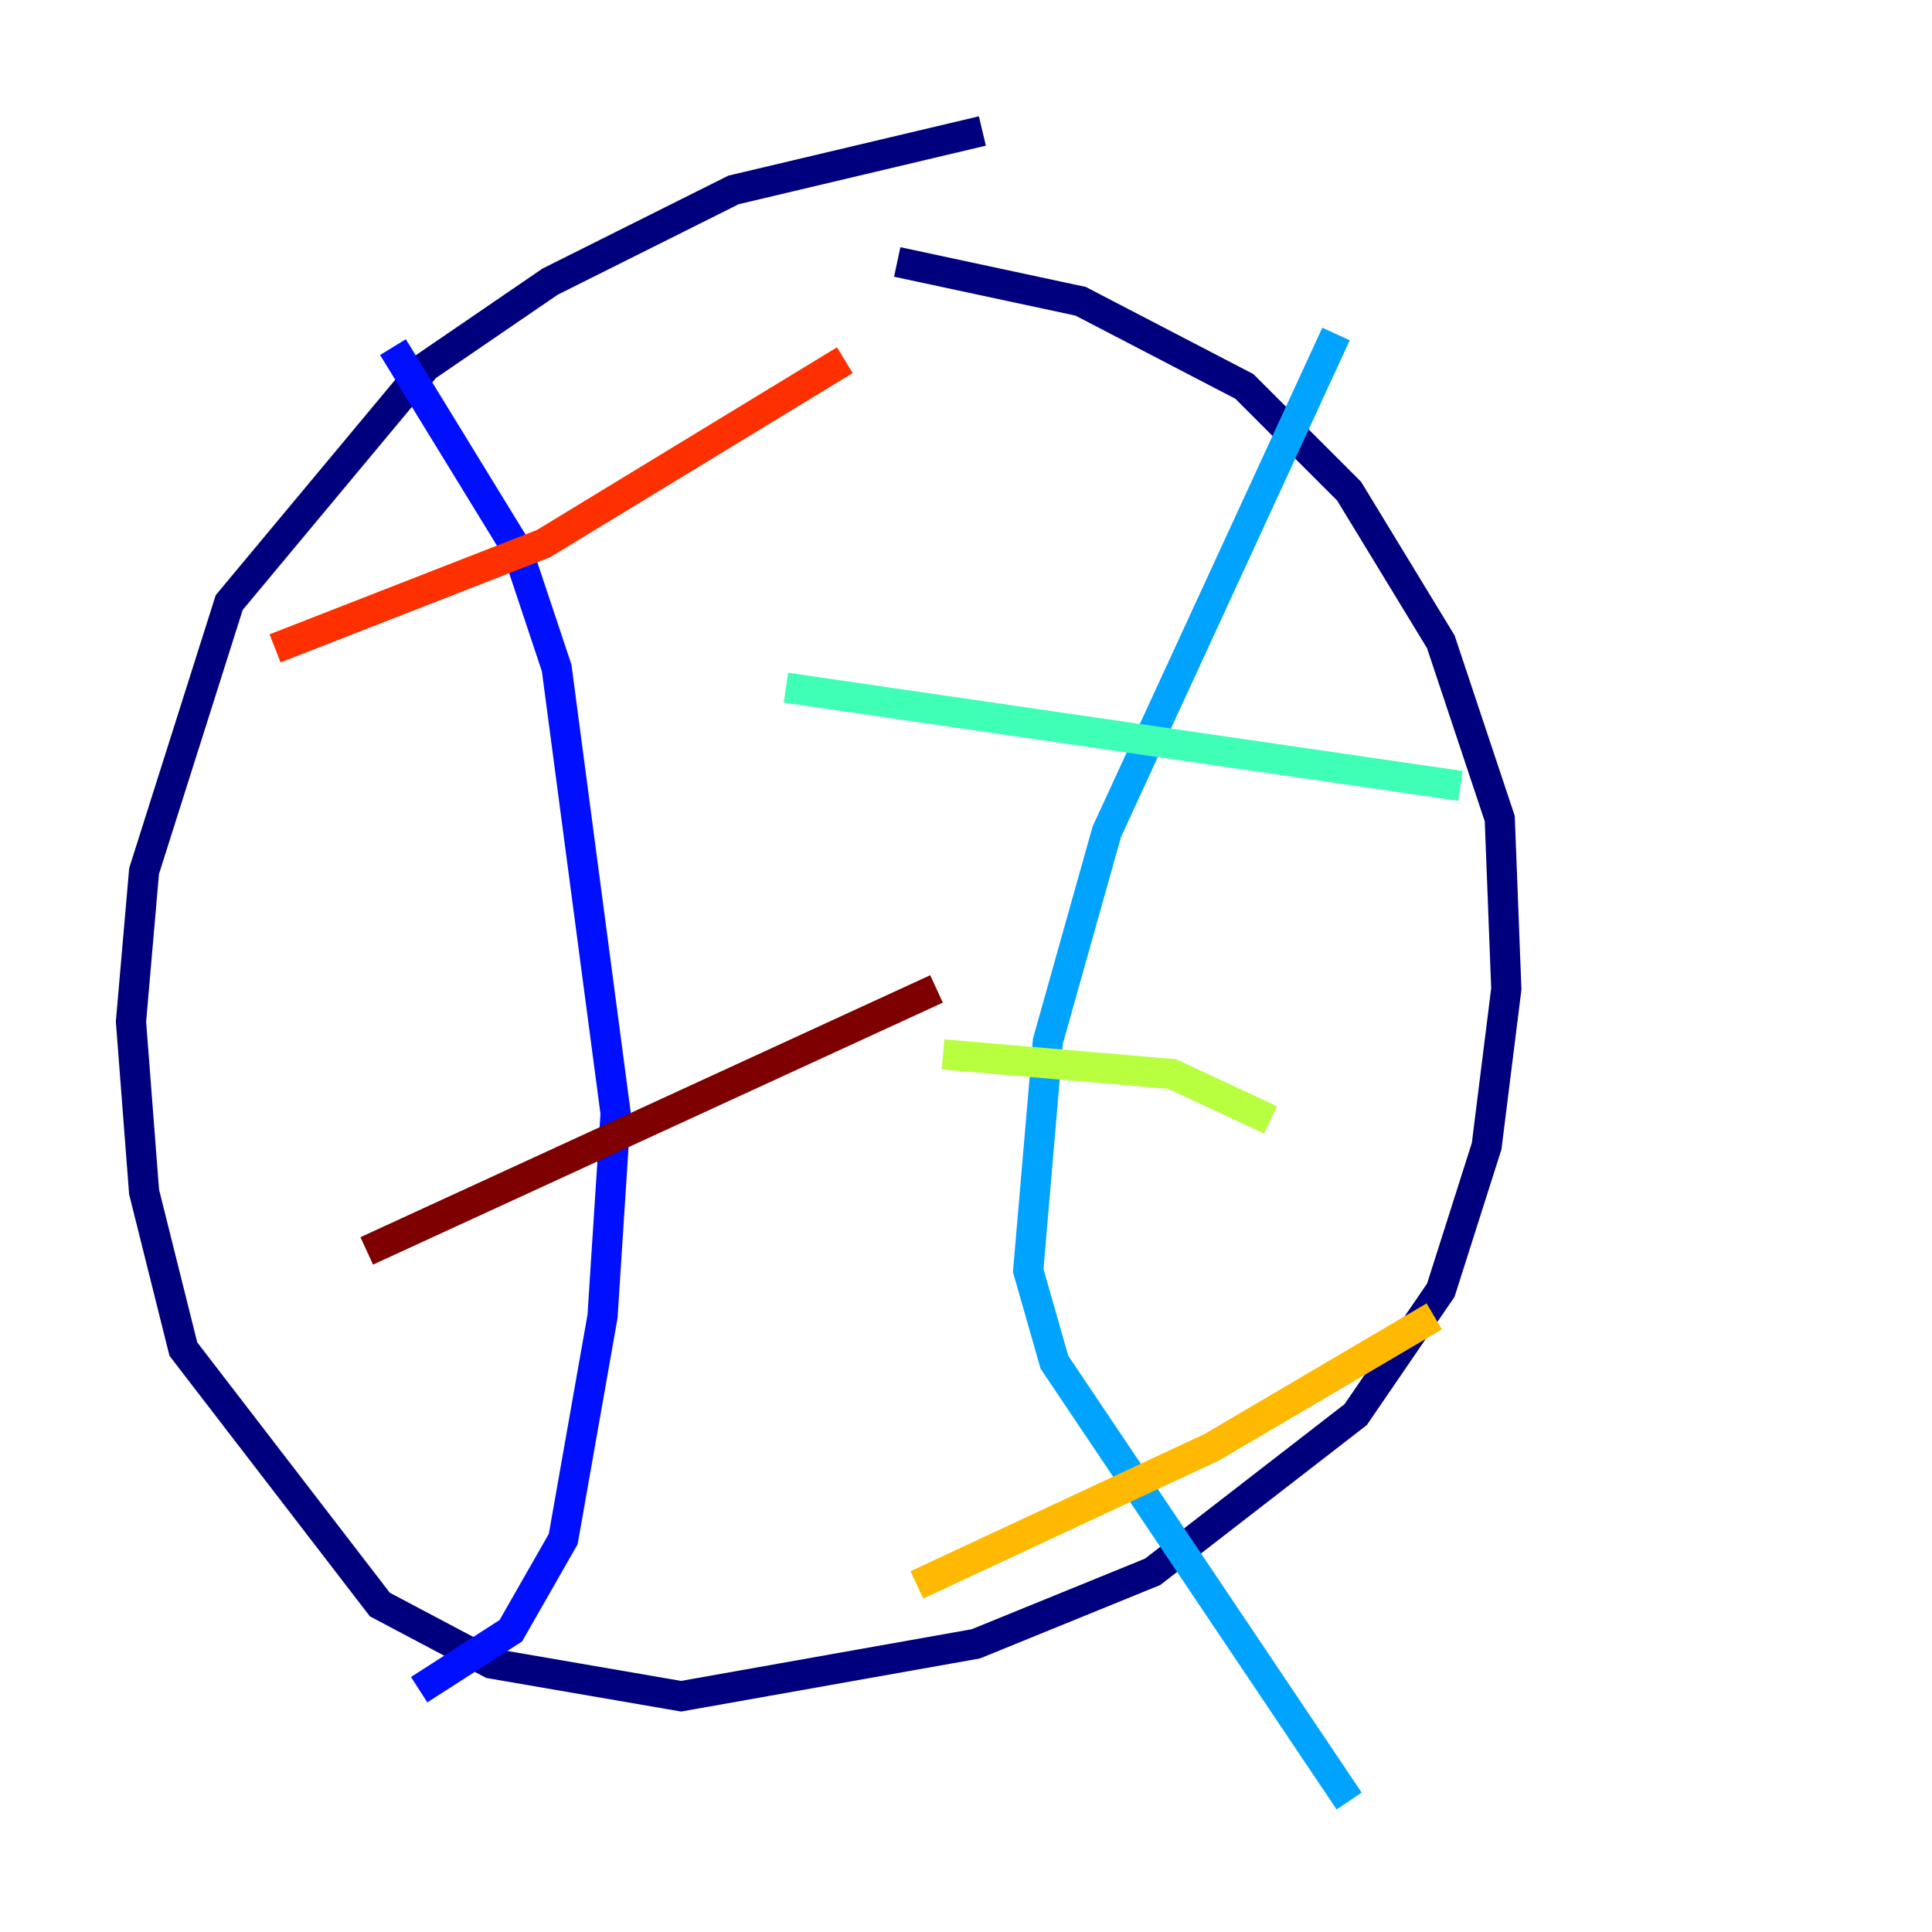 <?xml version="1.0" encoding="utf-8" ?>
<svg baseProfile="tiny" height="128" version="1.2" viewBox="0,0,128,128" width="128" xmlns="http://www.w3.org/2000/svg" xmlns:ev="http://www.w3.org/2001/xml-events" xmlns:xlink="http://www.w3.org/1999/xlink"><defs /><polyline fill="none" points="65.085,8.678 48.597,12.583 36.447,18.658 28.203,24.298 15.186,39.919 9.546,57.709 8.678,67.688 9.546,78.969 12.149,89.383 25.166,106.305 32.542,110.21 45.125,112.38 64.651,108.909 76.366,104.136 89.817,93.722 95.458,85.478 98.495,75.932 99.797,65.519 99.363,54.237 95.458,42.522 89.383,32.542 82.441,25.6 71.593,19.959 59.444,17.356" stroke="#00007f" stroke-width="2" /><polyline fill="none" points="26.034,22.997 34.278,36.447 36.881,44.258 40.786,73.763 39.919,87.214 37.315,101.966 33.844,108.041 27.77,111.946" stroke="#0010ff" stroke-width="2" /><polyline fill="none" points="88.515,22.129 73.329,55.105 69.424,68.99 68.122,84.176 69.858,90.251 89.383,119.322" stroke="#00a4ff" stroke-width="2" /><polyline fill="none" points="52.068,45.559 96.759,52.068" stroke="#3fffb7" stroke-width="2" /><polyline fill="none" points="62.481,69.858 77.668,71.159 84.176,74.197" stroke="#b7ff3f" stroke-width="2" /><polyline fill="none" points="60.746,105.003 80.271,95.891 95.024,87.214" stroke="#ffb900" stroke-width="2" /><polyline fill="none" points="18.224,42.956 36.014,36.014 55.973,23.864" stroke="#ff3000" stroke-width="2" /><polyline fill="none" points="24.298,82.875 62.047,65.519" stroke="#7f0000" stroke-width="2" /></svg>